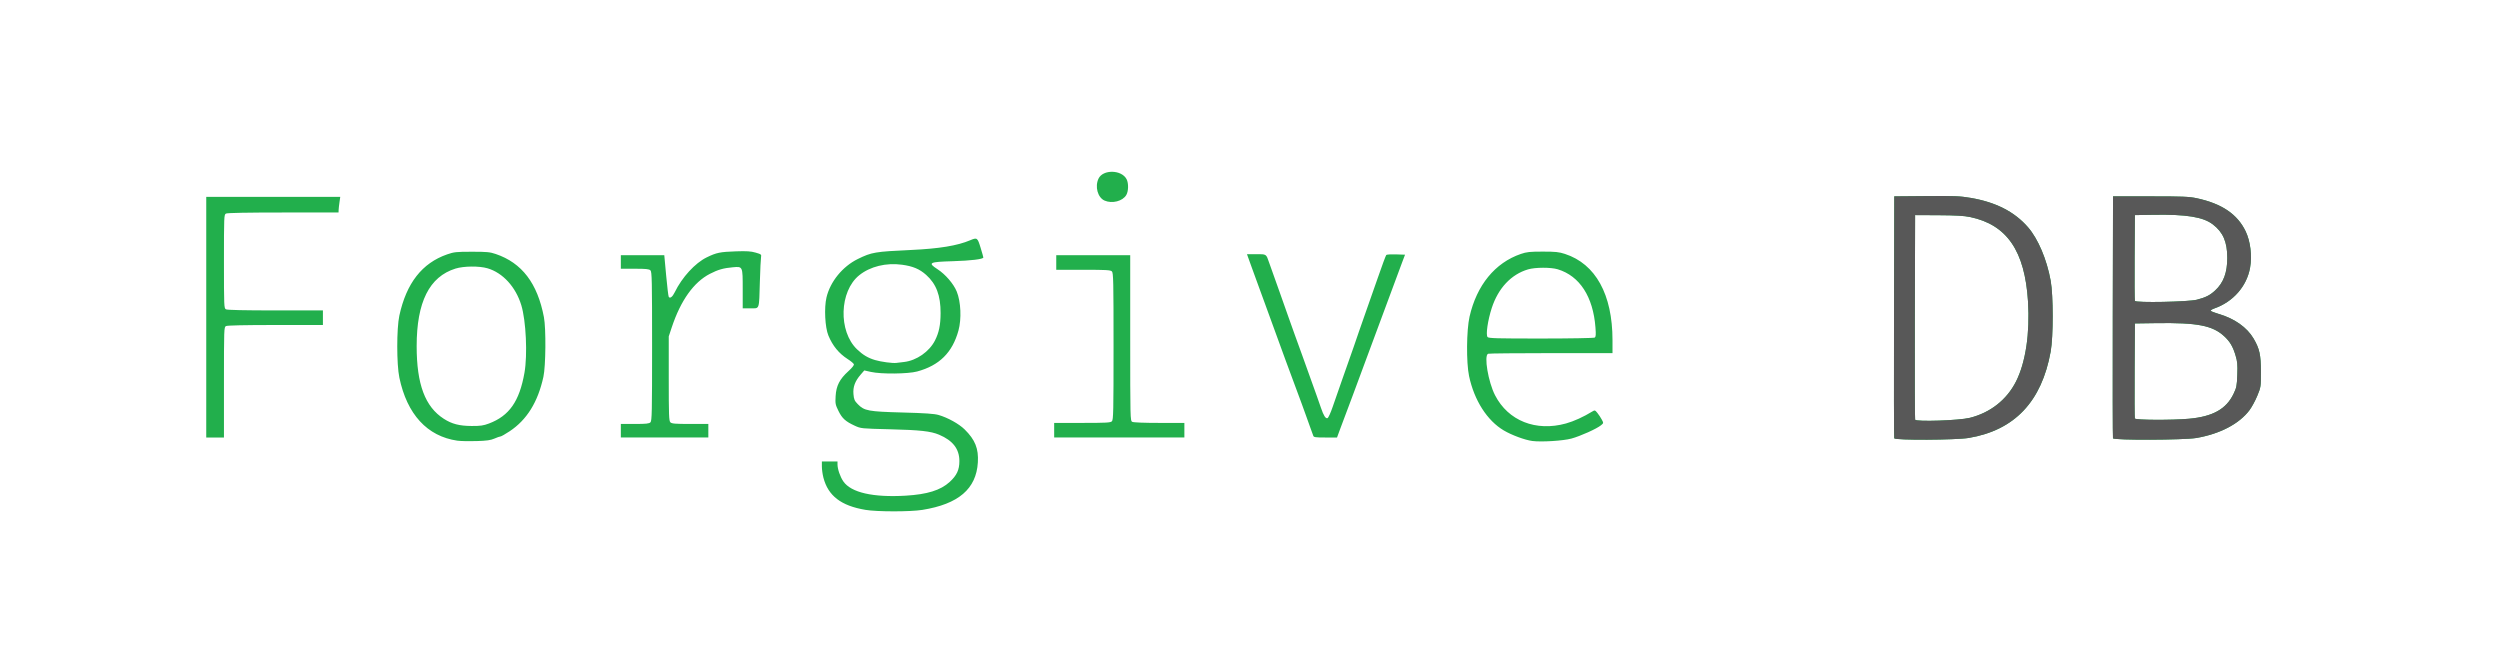 <?xml version="1.0" encoding="UTF-8" standalone="no"?>

<svg
   xmlns="http://www.w3.org/2000/svg"
   width="635mm"
   height="169.333mm"
   viewBox="0 0 635 169.333"
   version="1.1"
   id="svg8" >
  <g
     transform="translate(228.298,126.333)"
     id="layer1" >
    <g
       id="g31"
       transform="translate(-65.012,-291.798)">
      <pat
         style="fill:#fdfdfd;stroke-width:0.265"
         d="m -163.286,250.131 v -84.667 h 317.5 317.5 v 84.667 84.667 h -317.5 -317.5 z"
         id="path47" />
      <path
         style="fill:#22af4c;stroke-width:0.265"
         d="m 56.504,294.963 c -6.157,-1.037 -9.441,-3.556 -10.641,-8.164 -0.216,-0.827 -0.392,-2.094 -0.392,-2.814 v -1.31 h 1.984 1.984 v 0.752 c 0,1.171 0.685,3.165 1.485,4.318 1.965,2.836 7.537,4.109 15.84,3.619 5.47,-0.323 8.859,-1.378 11.152,-3.473 1.822,-1.665 2.48,-3.077 2.48,-5.317 0,-3.069 -1.655,-5.217 -5.159,-6.695 -2.121,-0.895 -4.82,-1.192 -12.568,-1.381 -7.201,-0.176 -7.292,-0.185 -8.852,-0.905 -2.352,-1.085 -3.198,-1.852 -4.131,-3.746 -0.781,-1.586 -0.835,-1.868 -0.724,-3.779 0.151,-2.611 1.019,-4.31 3.216,-6.298 1.003,-0.908 1.508,-1.552 1.411,-1.803 -0.082,-0.215 -0.782,-0.796 -1.554,-1.291 -2.246,-1.441 -3.822,-3.363 -4.91,-5.988 -0.859,-2.073 -1.107,-7.035 -0.483,-9.675 0.95,-4.02 4.092,-7.871 7.971,-9.769 3.518,-1.721 4.346,-1.862 13.48,-2.285 7.188,-0.333 11.793,-1.089 15.047,-2.469 1.76,-0.746 1.862,-0.674 2.641,1.881 0.389,1.273 0.705,2.395 0.703,2.492 -0.008,0.427 -3.157,0.812 -7.741,0.945 -6.048,0.175 -6.45,0.385 -3.904,2.032 1.998,1.293 4.076,3.703 4.884,5.667 1.054,2.562 1.25,6.967 0.44,9.915 -1.535,5.586 -4.845,8.869 -10.483,10.396 -2.345,0.635 -9.134,0.701 -11.745,0.114 l -1.691,-0.381 -0.907,1.046 c -1.454,1.678 -2.003,3.16 -1.844,4.981 0.117,1.342 0.268,1.689 1.105,2.546 1.655,1.695 2.659,1.882 11.378,2.115 5.699,0.153 8.047,0.314 9.128,0.625 2.326,0.669 5.187,2.256 6.632,3.678 2.668,2.627 3.565,4.865 3.354,8.373 -0.404,6.728 -4.908,10.581 -14.095,12.059 -3.087,0.497 -11.518,0.491 -14.492,-0.01 z m 9.84,-37.554 c 3.165,-0.36 6.412,-2.619 7.855,-5.464 1.019,-2.009 1.415,-3.935 1.426,-6.935 0.016,-4.493 -1.091,-7.425 -3.676,-9.728 -1.672,-1.49 -3.353,-2.197 -6.126,-2.576 -4.039,-0.552 -8.092,0.444 -10.861,2.669 -5.059,4.064 -5.358,14.241 -0.553,18.825 1.485,1.417 2.76,2.176 4.557,2.716 1.506,0.452 4.498,0.854 5.424,0.728 0.291,-0.04 1.171,-0.145 1.955,-0.234 z m -113.477,19.986 c -7.646,-1.115 -12.77,-6.694 -14.717,-16.022 -0.707,-3.388 -0.708,-12.493 -0.002,-15.74 1.797,-8.258 5.767,-13.341 12.153,-15.56 1.731,-0.601 2.302,-0.662 6.27,-0.665 3.798,-0.003 4.587,0.072 6.068,0.575 6.649,2.257 10.59,7.428 12.232,16.047 0.553,2.903 0.472,12.394 -0.129,15.141 -1.411,6.447 -4.211,10.951 -8.617,13.862 -1.075,0.71 -2.102,1.292 -2.281,1.292 -0.18,0 -0.873,0.242 -1.541,0.537 -0.956,0.423 -1.935,0.56 -4.598,0.641 -1.861,0.057 -4.038,0.009 -4.838,-0.108 z m 8.03,-4.353 c 5.167,-1.945 7.746,-5.625 9.03,-12.888 0.807,-4.564 0.403,-13.226 -0.801,-17.167 -1.423,-4.658 -4.696,-8.233 -8.587,-9.377 -2.087,-0.614 -6.039,-0.577 -8.136,0.076 -6.635,2.065 -9.852,8.492 -9.855,19.689 -0.002,9.702 2.131,15.406 6.908,18.471 2.043,1.311 3.948,1.803 7.042,1.819 2.237,0.012 2.999,-0.096 4.398,-0.623 z m 265.02,4.433 c -1.884,-0.251 -5.212,-1.481 -7.229,-2.672 -4.239,-2.503 -7.527,-7.65 -8.832,-13.824 -0.725,-3.43 -0.658,-11.662 0.124,-15.081 1.829,-8.007 6.461,-13.672 13.027,-15.931 1.471,-0.506 2.275,-0.592 5.556,-0.593 3.248,-8e-4 4.114,0.089 5.647,0.587 7.793,2.533 12.08,10.307 12.08,21.909 v 3.288 h -15.589 c -8.574,0 -15.777,0.072 -16.007,0.161 -1.103,0.423 0.026,7.164 1.767,10.547 3.335,6.483 10.361,9.277 18.009,7.161 2.01,-0.556 4.454,-1.669 6.745,-3.073 0.569,-0.349 0.66,-0.319 1.245,0.408 0.347,0.431 0.845,1.184 1.106,1.674 0.472,0.886 0.471,0.892 -0.187,1.439 -1.07,0.889 -5.255,2.77 -7.541,3.39 -2.101,0.57 -7.658,0.911 -9.922,0.61 z m 15.85,-26.264 c 0.297,-0.188 0.336,-0.707 0.193,-2.576 -0.6,-7.831 -4.005,-13.08 -9.583,-14.772 -1.74,-0.528 -5.706,-0.516 -7.536,0.023 -4.286,1.261 -7.582,4.769 -9.221,9.813 -1.014,3.121 -1.547,6.795 -1.069,7.372 0.271,0.326 2.31,0.383 13.582,0.38 7.295,-0.002 13.43,-0.11 13.635,-0.24 z m 76.082,25.578 c -0.069,-0.182 -0.095,-14.082 -0.058,-30.89 l 0.068,-30.559 8.15,-0.07 c 7.147,-0.061 8.531,-0.005 11.248,0.459 6.412,1.094 11.161,3.529 14.583,7.475 2.549,2.94 4.769,8.183 5.745,13.567 0.685,3.776 0.685,14.21 0,17.992 -2.303,12.73 -9.159,19.964 -20.79,21.935 -3.25,0.551 -18.744,0.626 -18.948,0.092 z m 19.193,-5.189 c 5.212,-1.303 9.386,-4.584 11.738,-9.227 2.439,-4.812 3.555,-12.243 3.052,-20.311 -0.804,-12.883 -5.349,-19.516 -14.715,-21.473 -1.515,-0.317 -3.631,-0.438 -8.012,-0.459 l -5.953,-0.029 -0.068,25.797 c -0.037,14.188 -0.005,25.964 0.073,26.168 0.22,0.577 11.184,0.209 13.885,-0.467 z m 36.37,5.189 c -0.069,-0.182 -0.095,-14.082 -0.058,-30.89 l 0.068,-30.559 h 9.525 c 8.231,0 9.83,0.066 11.77,0.484 6.332,1.364 10.292,4.043 12.379,8.376 1.223,2.537 1.678,6.239 1.138,9.257 -0.847,4.737 -4.311,8.685 -9.085,10.352 -0.548,0.191 -0.96,0.457 -0.915,0.59 0.044,0.133 0.969,0.501 2.054,0.816 3.974,1.154 7.176,3.415 8.827,6.233 1.528,2.607 1.867,4.143 1.869,8.474 0.003,3.787 -0.01,3.866 -0.928,6.085 -0.512,1.237 -1.403,2.88 -1.981,3.651 -2.592,3.459 -7.512,6.032 -13.486,7.053 -3.153,0.539 -20.976,0.604 -21.177,0.078 z m 19.325,-4.964 c 6.02,-0.544 9.445,-2.455 11.292,-6.303 0.77,-1.603 0.857,-2.047 0.961,-4.853 0.097,-2.635 0.029,-3.369 -0.465,-4.994 -0.671,-2.21 -1.404,-3.445 -2.83,-4.772 -2.966,-2.76 -6.833,-3.512 -17.292,-3.362 l -5.424,0.078 -0.069,11.906 c -0.038,6.548 -0.012,12.055 0.058,12.237 0.159,0.415 9.408,0.457 13.769,0.063 z m 1.984,-30.231 c 2.247,-0.581 3.301,-1.114 4.637,-2.345 2.133,-1.966 3.084,-4.523 3.084,-8.289 0,-4.049 -1.065,-6.516 -3.674,-8.505 -2.47,-1.884 -6.699,-2.568 -15.028,-2.432 l -4.763,0.078 -0.069,10.715 c -0.038,5.893 -0.006,10.88 0.071,11.081 0.196,0.511 13.588,0.253 15.741,-0.304 z m -505.619,4.436 v -30.559 h 17.018 17.018 l -0.198,1.389 c -0.109,0.764 -0.207,1.657 -0.217,1.984 l -0.019,0.595 h -14.04 c -9.172,0 -14.218,0.095 -14.552,0.274 -0.494,0.265 -0.512,0.679 -0.512,12.162 0,11.482 0.018,11.897 0.512,12.162 0.331,0.177 4.763,0.274 12.568,0.274 h 12.056 v 1.852 1.852 h -12.056 c -7.804,0 -12.236,0.097 -12.568,0.274 -0.496,0.266 -0.512,0.703 -0.512,14.287 v 14.014 h -2.249 -2.249 z M -5.594,274.87 v -1.72 h 3.553 c 2.877,0 3.632,-0.079 3.969,-0.416 0.37,-0.37 0.416,-2.485 0.416,-19.296 0,-16.811 -0.046,-18.925 -0.416,-19.296 -0.337,-0.337 -1.092,-0.416 -3.969,-0.416 h -3.553 v -1.72 -1.72 h 5.519 5.519 l 0.473,5.14 c 0.26,2.827 0.554,5.272 0.654,5.433 0.314,0.509 0.95,0.03 1.521,-1.147 1.849,-3.806 5.175,-7.434 8.142,-8.88 2.467,-1.203 3.354,-1.385 7.432,-1.525 2.718,-0.093 3.789,-0.024 4.977,0.321 1.42,0.413 1.505,0.483 1.377,1.144 -0.075,0.387 -0.208,3.145 -0.296,6.128 -0.22,7.468 -0.014,6.879 -2.399,6.879 h -1.963 v -4.876 c 0,-5.825 0.024,-5.77 -2.461,-5.554 -2.415,0.209 -3.804,0.605 -5.873,1.671 -4.108,2.118 -7.413,6.752 -9.684,13.58 L 6.577,250.909 v 10.704 c 0,9.378 0.052,10.756 0.416,11.12 0.346,0.346 1.188,0.416 5.027,0.416 h 4.611 v 1.72 1.72 H 5.518 -5.594 Z M 104.473,274.737 v -1.852 h 7.125 c 6.124,0 7.183,-0.058 7.541,-0.416 0.37,-0.37 0.416,-2.461 0.416,-19.031 0,-16.57 -0.046,-18.661 -0.416,-19.031 -0.357,-0.357 -1.392,-0.416 -7.276,-0.416 h -6.86 v -1.852 -1.852 h 9.393 9.393 v 21.025 c 0,20.516 0.012,21.032 0.512,21.299 0.312,0.167 2.996,0.274 6.879,0.274 h 6.367 v 1.852 1.852 h -16.536 -16.536 z m 65.806,1.389 c -0.075,-0.255 -0.454,-1.296 -0.841,-2.315 -0.388,-1.019 -0.857,-2.328 -1.044,-2.91 -0.187,-0.582 -0.639,-1.832 -1.005,-2.778 -1.026,-2.653 -6.851,-18.519 -9.616,-26.194 -0.341,-0.946 -0.994,-2.732 -1.452,-3.969 -0.458,-1.237 -1.292,-3.529 -1.854,-5.093 l -1.022,-2.844 h 2.36 c 2.618,0 2.503,-0.075 3.258,2.117 0.464,1.348 1.239,3.521 2.828,7.938 0.602,1.673 1.549,4.352 2.104,5.953 0.555,1.601 1.256,3.565 1.557,4.366 0.301,0.8 1.164,3.182 1.918,5.292 1.858,5.203 2.966,8.292 3.653,10.186 0.317,0.873 0.818,2.302 1.113,3.175 0.682,2.013 1.186,2.802 1.673,2.615 0.209,-0.08 0.793,-1.356 1.298,-2.836 0.505,-1.479 1.59,-4.595 2.412,-6.923 2.87,-8.129 3.639,-10.332 4.25,-12.171 0.338,-1.019 1.109,-3.221 1.714,-4.895 0.605,-1.673 1.983,-5.596 3.062,-8.717 1.079,-3.121 2.062,-5.775 2.186,-5.898 0.123,-0.123 1.245,-0.189 2.494,-0.147 l 2.27,0.077 -0.751,1.984 c -0.879,2.321 -4.434,11.896 -8.988,24.209 -1.776,4.802 -3.387,9.148 -3.581,9.657 -1.227,3.233 -2.553,6.765 -3.203,8.533 l -0.753,2.051 h -2.952 c -2.583,0 -2.969,-0.058 -3.089,-0.463 z m -53,-59.711 c -1.743,-0.759 -2.51,-3.538 -1.541,-5.581 1.132,-2.386 5.87,-2.286 7.13,0.15 0.531,1.026 0.494,3.035 -0.072,4.007 -0.919,1.575 -3.588,2.264 -5.516,1.424 z"
         id="path37" />
      <path
         style="fill:#585858;stroke-width:0.265"
         d="m 317.849,276.788 c -0.069,-0.182 -0.095,-14.082 -0.058,-30.89 l 0.068,-30.559 8.15,-0.07 c 7.147,-0.061 8.531,-0.005 11.248,0.459 6.412,1.094 11.161,3.529 14.583,7.475 2.549,2.94 4.769,8.183 5.745,13.567 0.685,3.776 0.685,14.21 0,17.992 -2.303,12.73 -9.159,19.964 -20.79,21.935 -3.25,0.551 -18.744,0.626 -18.948,0.092 z m 19.193,-5.189 c 5.212,-1.303 9.386,-4.584 11.738,-9.227 2.439,-4.812 3.555,-12.243 3.052,-20.311 -0.804,-12.883 -5.349,-19.516 -14.715,-21.473 -1.515,-0.317 -3.631,-0.438 -8.012,-0.459 l -5.953,-0.029 -0.068,25.797 c -0.037,14.188 -0.005,25.964 0.073,26.168 0.22,0.577 11.184,0.209 13.885,-0.467 z m 36.37,5.189 c -0.069,-0.182 -0.095,-14.082 -0.058,-30.89 l 0.068,-30.559 h 9.525 c 8.231,0 9.83,0.066 11.77,0.484 6.332,1.364 10.292,4.043 12.379,8.376 1.223,2.537 1.678,6.239 1.138,9.257 -0.847,4.737 -4.311,8.685 -9.085,10.352 -0.548,0.191 -0.96,0.457 -0.915,0.59 0.044,0.133 0.969,0.501 2.054,0.816 3.974,1.154 7.176,3.415 8.827,6.233 1.528,2.607 1.867,4.143 1.869,8.474 0.003,3.787 -0.01,3.866 -0.928,6.085 -0.512,1.237 -1.403,2.88 -1.981,3.651 -2.592,3.459 -7.512,6.032 -13.486,7.053 -3.153,0.539 -20.976,0.604 -21.177,0.078 z m 19.325,-4.964 c 6.02,-0.544 9.445,-2.455 11.292,-6.303 0.77,-1.603 0.857,-2.047 0.961,-4.853 0.097,-2.635 0.029,-3.369 -0.465,-4.994 -0.671,-2.21 -1.404,-3.445 -2.83,-4.772 -2.966,-2.76 -6.833,-3.512 -17.292,-3.362 l -5.424,0.078 -0.069,11.906 c -0.038,6.548 -0.012,12.055 0.058,12.237 0.159,0.415 9.408,0.457 13.769,0.063 z m 1.984,-30.231 c 2.247,-0.581 3.301,-1.114 4.637,-2.345 2.133,-1.966 3.084,-4.523 3.084,-8.289 0,-4.049 -1.065,-6.516 -3.674,-8.505 -2.47,-1.884 -6.699,-2.568 -15.028,-2.432 l -4.763,0.078 -0.069,10.715 c -0.038,5.893 -0.006,10.88 0.071,11.081 0.196,0.511 13.588,0.253 15.741,-0.304 z"
         id="path35" />
    </g>
  </g>
</svg>
